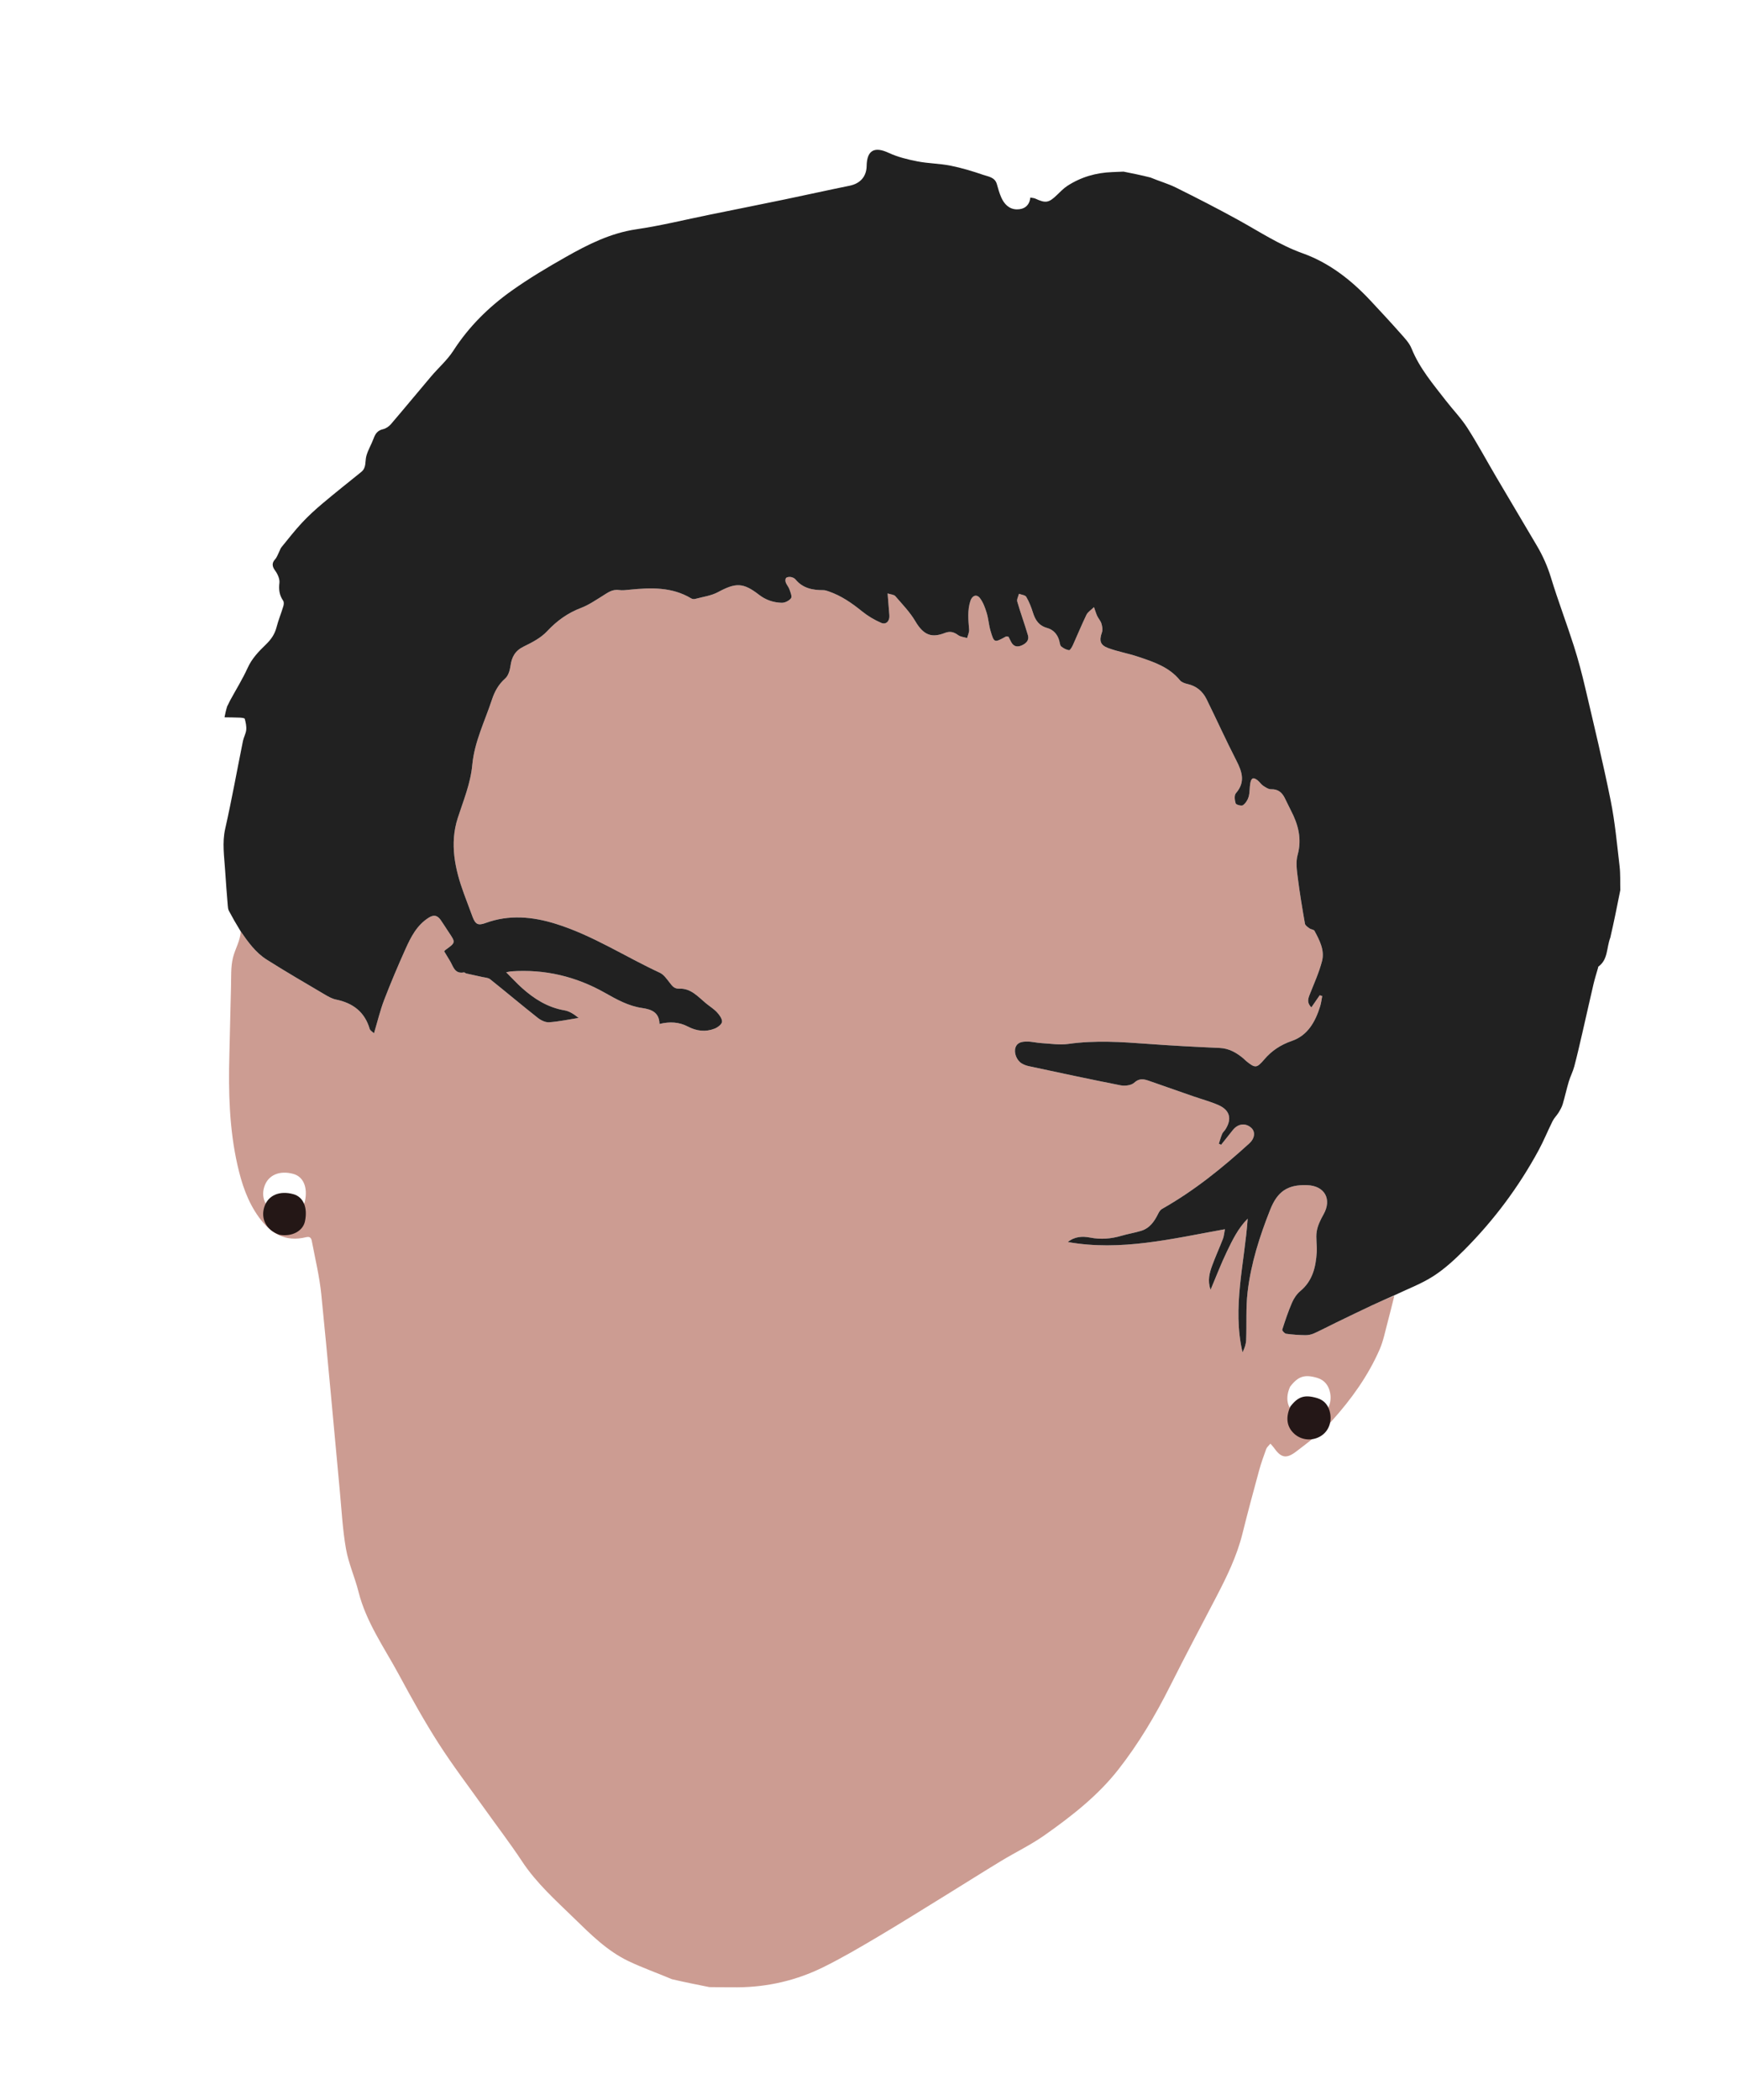 <svg width="344" height="415" viewBox="0 0 344 415" fill="none" xmlns="http://www.w3.org/2000/svg">
<g clip-path="url(#clip0_479_9)" filter="url(#filter0_d_479_9)">
<path d="M140.247 388.693C137.831 388.212 135.415 387.731 132.832 387.128C129.859 385.868 126.988 384.864 124.261 383.562C120.042 381.547 116.777 378.275 113.477 375.061C109.842 371.523 106.057 368.151 103.227 363.865C100.854 360.272 98.225 356.846 95.725 353.336C92.692 349.079 89.511 344.913 86.696 340.518C83.894 336.144 81.367 331.588 78.9 327.016C75.999 321.638 72.389 316.598 70.869 310.541C70.155 307.697 68.907 304.963 68.402 302.094C67.734 298.298 67.535 294.421 67.174 290.575C65.959 277.639 64.821 264.695 63.517 251.768C63.173 248.35 62.358 244.976 61.712 241.59C61.602 241.016 61.548 240.235 60.498 240.497C56.425 241.512 53.508 239.75 51.204 236.578C48.94 233.461 47.774 229.914 46.94 226.213C45.318 219.01 45.147 211.718 45.349 204.393C45.472 199.971 45.537 195.547 45.666 191.125C45.724 189.151 45.597 187.112 46.063 185.229C46.497 183.476 47.541 181.87 47.586 180.01C49.046 182.176 50.544 184.253 52.707 185.625C56.47 188.013 60.334 190.245 64.172 192.515C64.873 192.929 65.623 193.364 66.405 193.523C69.769 194.21 72.106 195.972 73.09 199.339C73.182 199.653 73.603 199.874 73.937 200.203C74.66 197.795 75.165 195.643 75.951 193.598C77.256 190.201 78.68 186.845 80.173 183.525C81.233 181.167 82.397 178.859 84.73 177.367C85.814 176.674 86.506 176.921 87.147 177.84C87.697 178.628 88.195 179.451 88.733 180.248C90.094 182.266 90.097 182.263 88.078 183.717C87.981 183.787 87.908 183.888 87.81 183.988C88.206 184.644 88.586 185.276 88.968 185.907C89.614 186.975 89.864 188.515 91.711 188.16C91.846 188.135 92.012 188.339 92.177 188.377C93.241 188.619 94.311 188.836 95.376 189.078C95.892 189.196 96.515 189.21 96.894 189.513C100.057 192.037 103.151 194.647 106.327 197.154C106.938 197.636 107.842 198.074 108.572 198.022C110.523 197.882 112.453 197.465 114.391 197.158C113.508 196.457 112.604 195.838 111.623 195.671C108.303 195.107 105.622 193.418 103.194 191.244C102.14 190.299 101.18 189.251 100.069 188.142C100.553 188.051 100.804 187.979 101.059 187.961C107.678 187.491 113.856 188.952 119.619 192.213C121.928 193.519 124.253 194.815 126.925 195.198C128.824 195.471 130.331 196.062 130.384 198.353C132.409 197.861 134.255 197.956 135.997 198.871C137.711 199.771 139.496 199.98 141.285 199.274C141.886 199.037 142.702 198.426 142.74 197.931C142.787 197.323 142.228 196.563 141.742 196.042C141.102 195.357 140.267 194.854 139.536 194.248C137.977 192.953 136.585 191.289 134.314 191.382C133.277 191.424 132.904 190.844 132.388 190.191C131.818 189.468 131.23 188.596 130.443 188.231C123.564 185.044 117.16 180.835 109.863 178.564C105.294 177.142 100.639 176.703 96.01 178.401C94.551 178.936 94.001 178.706 93.437 177.215C92.857 175.682 92.283 174.146 91.718 172.608C89.929 167.735 88.871 162.718 90.492 157.676C91.611 154.195 93.03 150.862 93.373 147.14C93.787 142.626 95.848 138.533 97.251 134.275C97.779 132.672 98.546 131.252 99.878 130.08C100.495 129.537 100.803 128.466 100.924 127.588C101.167 125.826 101.845 124.583 103.554 123.758C105.2 122.964 106.938 122.057 108.153 120.756C110.096 118.675 112.247 117.13 114.91 116.119C116.376 115.563 117.706 114.636 119.054 113.808C120.082 113.177 121.004 112.408 122.362 112.605C123.042 112.703 123.759 112.606 124.453 112.538C128.666 112.119 132.837 111.955 136.67 114.264C136.87 114.385 137.194 114.423 137.423 114.361C138.945 113.95 140.589 113.744 141.945 113.017C145.455 111.135 146.912 111.096 150.065 113.541C151.405 114.581 152.921 115.076 154.543 115.121C155.174 115.139 156.023 114.718 156.388 114.219C156.636 113.881 156.273 113.039 156.072 112.46C155.905 111.981 155.522 111.577 155.342 111.1C155.242 110.835 155.245 110.366 155.412 110.211C155.616 110.022 156.054 109.979 156.364 110.032C156.688 110.088 157.069 110.26 157.271 110.505C158.715 112.26 160.665 112.634 162.785 112.628C163.126 112.627 163.477 112.751 163.808 112.864C166.278 113.707 168.372 115.149 170.386 116.778C171.538 117.71 172.856 118.51 174.219 119.089C175.21 119.51 175.928 118.693 175.828 117.587C175.707 116.248 175.611 114.907 175.482 113.273C176.121 113.485 176.735 113.499 177.003 113.809C178.387 115.41 179.898 116.962 180.959 118.765C182.618 121.585 184.237 122.078 186.8 121.082C187.84 120.678 188.589 120.903 189.438 121.519C189.913 121.863 190.608 121.908 191.203 122.089C191.343 121.524 191.64 120.947 191.595 120.397C191.437 118.493 191.239 116.611 191.852 114.739C192.195 113.693 193.079 113.337 193.751 114.222C194.38 115.05 194.757 116.11 195.067 117.121C195.416 118.262 195.482 119.486 195.818 120.631C196.532 123.069 196.571 123.057 198.876 121.788C198.937 121.755 199.041 121.797 199.374 121.825C199.501 122.075 199.697 122.463 199.894 122.85C200.358 123.762 201.093 123.936 201.977 123.551C202.842 123.175 203.517 122.546 203.225 121.546C202.571 119.312 201.757 117.122 201.114 114.885C200.986 114.439 201.326 113.862 201.451 113.345C201.947 113.539 202.682 113.595 202.893 113.954C203.458 114.913 203.875 115.979 204.209 117.046C204.675 118.54 205.378 119.643 207.048 120.106C208.252 120.44 209.1 121.38 209.429 122.664C209.525 123.042 209.553 123.538 209.807 123.752C210.236 124.114 210.804 124.411 211.348 124.491C211.55 124.521 211.923 123.895 212.096 123.514C213.006 121.512 213.833 119.471 214.792 117.493C215.055 116.949 215.675 116.576 216.28 115.978C216.574 116.793 216.71 117.291 216.929 117.749C217.174 118.258 217.597 118.702 217.753 119.229C217.916 119.779 218.036 120.457 217.857 120.968C217.293 122.575 217.471 123.47 219.077 124.065C220.985 124.772 223.025 125.118 224.959 125.765C228.019 126.789 231.115 127.778 233.278 130.437C233.596 130.829 234.234 131.052 234.764 131.171C236.524 131.564 237.766 132.605 238.53 134.151C240.525 138.193 242.376 142.306 244.437 146.314C245.591 148.557 246.235 150.585 244.336 152.76C243.981 153.165 244.092 154.153 244.296 154.773C244.383 155.04 245.451 155.324 245.731 155.125C246.252 154.755 246.681 154.083 246.86 153.454C247.106 152.592 247.021 151.641 247.19 150.75C247.397 149.667 247.834 149.545 248.701 150.267C249.069 150.573 249.333 151.018 249.726 151.276C250.204 151.589 250.776 151.986 251.294 151.97C252.636 151.929 253.423 152.573 253.978 153.658C254.391 154.467 254.762 155.296 255.183 156.1C256.652 158.909 257.426 161.753 256.536 164.974C256.161 166.33 256.376 167.901 256.558 169.346C256.943 172.424 257.457 175.487 257.992 178.544C258.053 178.896 258.544 179.211 258.893 179.466C259.186 179.681 259.735 179.693 259.875 179.952C260.879 181.81 261.912 183.788 261.369 185.911C260.785 188.195 259.778 190.375 258.913 192.584C258.586 193.42 258.369 194.188 259.254 195.083C259.85 194.219 260.379 193.45 260.909 192.682C261.074 192.736 261.238 192.79 261.403 192.844C261.266 193.533 261.19 194.24 260.981 194.906C260.041 197.909 258.548 200.62 255.412 201.704C253.199 202.469 251.434 203.627 249.959 205.352C248.452 207.116 248.166 207.138 246.381 205.691C246.183 205.531 246.014 205.334 245.818 205.171C244.45 204.033 242.996 203.179 241.114 203.096C236.393 202.888 231.672 202.643 226.959 202.293C221.711 201.904 216.486 201.557 211.231 202.298C209.494 202.543 207.671 202.243 205.89 202.141C204.933 202.086 203.981 201.826 203.029 201.837C202.128 201.848 201.128 201.934 200.762 203.019C200.422 204.028 200.966 205.496 201.949 206.122C202.38 206.396 202.896 206.588 203.399 206.696C209.44 207.986 215.479 209.294 221.541 210.481C222.395 210.649 223.653 210.5 224.228 209.969C225.259 209.017 226.157 209.245 227.2 209.609C230.095 210.617 232.986 211.635 235.882 212.641C237.536 213.215 239.243 213.668 240.844 214.364C243.166 215.373 243.612 217.128 242.238 219.237C242.049 219.527 241.752 219.764 241.623 220.074C241.361 220.705 241.179 221.369 240.964 222.02C241.116 222.089 241.268 222.157 241.419 222.226C242.192 221.255 242.959 220.28 243.737 219.313C244.769 218.031 246.242 217.861 247.374 218.882C248.204 219.632 248.118 220.929 246.98 221.966C241.652 226.816 236.065 231.334 229.747 234.896C229.417 235.083 229.157 235.48 228.982 235.836C228.237 237.352 227.323 238.713 225.608 239.237C224.332 239.627 222.998 239.835 221.716 240.212C219.671 240.813 217.642 240.986 215.517 240.57C213.998 240.272 212.441 240.355 211.116 241.447C221.565 243.315 231.681 240.801 242.172 238.921C242.003 239.768 241.972 240.321 241.781 240.813C241.094 242.583 240.301 244.313 239.65 246.095C239.116 247.555 238.691 249.067 239.333 250.876C240.46 248.212 241.394 245.75 242.533 243.385C243.648 241.072 244.771 238.73 246.668 236.834C246.052 245.668 243.583 254.342 245.647 263.244C246.056 262.449 246.334 261.623 246.366 260.787C246.487 257.631 246.287 254.443 246.652 251.32C247.31 245.696 249.026 240.319 251.118 235.057C252.551 231.455 254.549 230.069 258.428 230.21C261.909 230.337 263.358 232.991 261.659 235.996C261.07 237.04 260.506 238.183 260.319 239.344C260.103 240.688 260.41 242.108 260.321 243.483C260.132 246.387 259.506 249.116 257.081 251.135C256.38 251.719 255.806 252.566 255.44 253.408C254.685 255.149 254.08 256.958 253.503 258.768C253.444 258.95 253.97 259.535 254.274 259.577C255.524 259.751 256.793 259.836 258.056 259.854C258.631 259.863 259.255 259.739 259.777 259.503C261.287 258.821 262.751 258.042 264.242 257.319C266.597 256.178 268.953 255.039 271.321 253.926C272.764 253.248 274.231 252.621 275.659 252.082C275.198 253.911 274.788 255.635 274.325 257.345C273.841 259.131 273.493 260.984 272.759 262.667C270.484 267.886 267.17 272.491 263.393 276.702C261.309 279.024 258.747 280.958 256.242 282.864C254.255 284.375 253.228 284.064 251.83 282.076C251.663 281.838 251.453 281.631 251.161 281.293C250.83 281.705 250.464 281.991 250.329 282.36C249.812 283.773 249.307 285.196 248.912 286.646C247.788 290.77 246.671 294.896 245.644 299.045C244.538 303.513 242.537 307.597 240.427 311.646C237.385 317.48 234.295 323.29 231.346 329.17C228.421 335.001 225.095 340.597 221.076 345.72C217.027 350.882 211.839 354.924 206.493 358.69C203.808 360.582 200.801 362.021 197.98 363.729C194.406 365.893 190.878 368.132 187.32 370.323C182.728 373.152 178.159 376.02 173.518 378.768C169.976 380.865 166.415 382.956 162.724 384.774C157.417 387.387 151.731 388.696 145.774 388.734C143.932 388.746 142.09 388.708 140.247 388.693ZM55.331 236.032C57.716 236.457 59.888 235.285 60.292 233.357C60.864 230.629 59.973 228.539 58.007 227.993C55.252 227.228 52.985 228.223 52.253 230.518C51.5 232.881 52.67 235.118 55.331 236.032ZM255.038 270.068C254.124 272.17 254.404 273.982 255.848 275.318C257.19 276.559 259.184 276.813 260.845 275.953C262.476 275.109 263.326 273.322 262.981 271.337C262.724 269.856 261.889 268.736 260.432 268.3C257.909 267.544 256.612 267.987 255.038 270.068Z" fill="#CC9C92"/>
<path d="M275.687 251.972C274.231 252.621 272.764 253.248 271.322 253.926C268.953 255.039 266.598 256.179 264.243 257.32C262.751 258.042 261.287 258.822 259.777 259.504C259.255 259.74 258.632 259.863 258.057 259.855C256.794 259.836 255.525 259.752 254.274 259.577C253.97 259.535 253.445 258.951 253.503 258.768C254.081 256.959 254.686 255.15 255.441 253.408C255.806 252.567 256.38 251.719 257.081 251.135C259.506 249.117 260.133 246.388 260.321 243.484C260.411 242.108 260.104 240.689 260.32 239.345C260.507 238.184 261.07 237.04 261.66 235.996C263.359 232.991 261.909 230.337 258.429 230.21C254.549 230.069 252.551 231.455 251.119 235.057C249.027 240.319 247.311 245.696 246.653 251.32C246.288 254.444 246.488 257.631 246.367 260.788C246.335 261.623 246.056 262.449 245.647 263.244C243.584 254.343 246.053 245.669 246.669 236.835C244.771 238.73 243.649 241.072 242.534 243.386C241.395 245.75 240.461 248.213 239.334 250.877C238.691 249.067 239.117 247.556 239.651 246.095C240.302 244.313 241.095 242.583 241.781 240.813C241.972 240.321 242.004 239.768 242.172 238.921C231.681 240.801 221.566 243.315 211.117 241.447C212.442 240.356 213.998 240.273 215.517 240.57C217.643 240.986 219.672 240.814 221.717 240.213C222.999 239.836 224.332 239.627 225.609 239.237C227.324 238.713 228.238 237.352 228.983 235.837C229.158 235.481 229.417 235.083 229.748 234.897C236.065 231.334 241.652 226.816 246.98 221.966C248.119 220.93 248.205 219.632 247.374 218.883C246.243 217.861 244.769 218.032 243.737 219.314C242.959 220.28 242.192 221.255 241.42 222.226C241.268 222.158 241.117 222.089 240.965 222.021C241.18 221.37 241.362 220.705 241.624 220.074C241.753 219.764 242.05 219.527 242.239 219.237C243.613 217.128 243.166 215.373 240.845 214.364C239.244 213.669 237.537 213.216 235.882 212.641C232.987 211.635 230.096 210.617 227.201 209.609C226.157 209.246 225.259 209.018 224.229 209.969C223.654 210.5 222.396 210.649 221.542 210.482C215.48 209.294 209.441 207.987 203.4 206.696C202.896 206.589 202.381 206.396 201.949 206.122C200.966 205.497 200.422 204.029 200.763 203.02C201.129 201.934 202.128 201.848 203.03 201.837C203.982 201.826 204.934 202.086 205.89 202.141C207.672 202.243 209.494 202.543 211.232 202.298C216.487 201.558 221.712 201.904 226.96 202.293C231.672 202.643 236.394 202.888 241.115 203.096C242.997 203.179 244.451 204.033 245.818 205.171C246.015 205.334 246.183 205.531 246.381 205.692C248.166 207.139 248.453 207.116 249.96 205.353C251.434 203.628 253.199 202.469 255.412 201.704C258.549 200.62 260.042 197.909 260.982 194.907C261.191 194.24 261.267 193.533 261.404 192.845C261.239 192.791 261.074 192.736 260.91 192.682C260.38 193.451 259.851 194.219 259.255 195.083C258.37 194.188 258.586 193.421 258.914 192.584C259.778 190.375 260.786 188.196 261.37 185.911C261.913 183.788 260.88 181.811 259.876 179.952C259.736 179.693 259.187 179.682 258.893 179.467C258.545 179.211 258.054 178.896 257.992 178.545C257.458 175.488 256.944 172.424 256.558 169.347C256.377 167.901 256.161 166.33 256.536 164.974C257.427 161.753 256.653 158.909 255.183 156.101C254.763 155.297 254.391 154.467 253.978 153.659C253.424 152.573 252.637 151.93 251.295 151.97C250.776 151.986 250.204 151.589 249.726 151.276C249.333 151.018 249.07 150.574 248.702 150.267C247.834 149.545 247.397 149.668 247.191 150.75C247.021 151.642 247.106 152.592 246.861 153.455C246.682 154.083 246.253 154.756 245.731 155.126C245.452 155.324 244.384 155.04 244.297 154.774C244.093 154.153 243.982 153.166 244.337 152.76C246.236 150.586 245.592 148.558 244.438 146.314C242.377 142.306 240.526 138.193 238.53 134.152C237.767 132.605 236.524 131.564 234.765 131.171C234.234 131.053 233.597 130.829 233.278 130.438C231.116 127.779 228.02 126.79 224.96 125.765C223.026 125.118 220.986 124.772 219.078 124.065C217.472 123.47 217.294 122.576 217.857 120.968C218.037 120.457 217.917 119.779 217.754 119.229C217.598 118.702 217.174 118.259 216.93 117.75C216.71 117.291 216.574 116.794 216.281 115.979C215.676 116.577 215.056 116.95 214.792 117.494C213.833 119.471 213.007 121.512 212.097 123.514C211.923 123.895 211.55 124.521 211.349 124.492C210.804 124.411 210.237 124.115 209.808 123.753C209.554 123.538 209.526 123.042 209.429 122.665C209.1 121.381 208.252 120.44 207.049 120.107C205.378 119.644 204.676 118.541 204.209 117.047C203.876 115.98 203.458 114.914 202.893 113.954C202.682 113.596 201.947 113.539 201.451 113.345C201.327 113.862 200.986 114.439 201.115 114.885C201.758 117.122 202.572 119.312 203.226 121.547C203.518 122.546 202.843 123.175 201.978 123.552C201.094 123.936 200.359 123.762 199.895 122.85C199.698 122.463 199.502 122.076 199.375 121.825C199.042 121.798 198.938 121.755 198.876 121.789C196.571 123.057 196.533 123.069 195.819 120.632C195.483 119.486 195.416 118.262 195.067 117.121C194.758 116.11 194.38 115.05 193.751 114.222C193.08 113.337 192.196 113.693 191.853 114.739C191.24 116.612 191.437 118.494 191.595 120.398C191.641 120.948 191.344 121.525 191.204 122.089C190.608 121.909 189.914 121.863 189.439 121.519C188.59 120.903 187.841 120.678 186.8 121.083C184.238 122.079 182.619 121.586 180.959 118.765C179.898 116.962 178.387 115.41 177.003 113.809C176.736 113.5 176.121 113.485 175.482 113.273C175.612 114.907 175.707 116.248 175.828 117.587C175.928 118.694 175.211 119.511 174.22 119.09C172.856 118.51 171.538 117.71 170.387 116.779C168.372 115.149 166.279 113.707 163.808 112.864C163.478 112.751 163.127 112.627 162.786 112.628C160.666 112.635 158.716 112.261 157.272 110.506C157.07 110.26 156.688 110.088 156.364 110.033C156.055 109.98 155.616 110.022 155.413 110.212C155.246 110.367 155.243 110.836 155.343 111.101C155.523 111.578 155.906 111.981 156.072 112.461C156.273 113.04 156.636 113.882 156.389 114.219C156.023 114.718 155.175 115.139 154.544 115.121C152.922 115.077 151.406 114.582 150.065 113.542C146.912 111.096 145.455 111.135 141.946 113.017C140.59 113.744 138.945 113.95 137.423 114.361C137.195 114.423 136.871 114.386 136.67 114.265C132.837 111.956 128.666 112.12 124.453 112.538C123.76 112.607 123.043 112.704 122.363 112.605C121.005 112.408 120.082 113.178 119.054 113.809C117.706 114.637 116.376 115.563 114.911 116.119C112.247 117.13 110.097 118.675 108.153 120.756C106.938 122.057 105.2 122.964 103.554 123.759C101.846 124.583 101.168 125.827 100.925 127.589C100.804 128.466 100.496 129.537 99.878 130.08C98.546 131.252 97.779 132.672 97.251 134.275C95.849 138.533 93.788 142.626 93.373 147.14C93.031 150.862 91.612 154.196 90.493 157.676C88.872 162.719 89.93 167.735 91.719 172.608C92.284 174.147 92.858 175.682 93.438 177.216C94.002 178.706 94.552 178.936 96.011 178.401C100.64 176.704 105.294 177.142 109.864 178.565C117.16 180.836 123.565 185.045 130.443 188.232C131.231 188.597 131.819 189.469 132.389 190.191C132.904 190.845 133.278 191.425 134.315 191.382C136.586 191.29 137.978 192.954 139.537 194.248C140.267 194.855 141.103 195.357 141.742 196.043C142.228 196.564 142.788 197.324 142.741 197.932C142.702 198.426 141.887 199.038 141.286 199.275C139.497 199.98 137.712 199.771 135.998 198.871C134.256 197.957 132.409 197.861 130.385 198.354C130.332 196.062 128.824 195.471 126.926 195.199C124.254 194.815 121.928 193.519 119.62 192.213C113.857 188.952 107.679 187.492 101.059 187.961C100.804 187.979 100.554 188.052 100.07 188.142C101.181 189.251 102.141 190.3 103.195 191.244C105.623 193.419 108.304 195.108 111.624 195.671C112.605 195.838 113.509 196.457 114.392 197.159C112.454 197.466 110.524 197.883 108.573 198.022C107.843 198.074 106.939 197.636 106.328 197.154C103.151 194.647 100.058 192.037 96.895 189.513C96.516 189.211 95.893 189.197 95.376 189.079C94.312 188.836 93.242 188.619 92.177 188.377C92.012 188.34 91.847 188.135 91.712 188.161C89.864 188.515 89.615 186.976 88.968 185.908C88.586 185.277 88.206 184.645 87.81 183.989C87.909 183.888 87.982 183.787 88.079 183.718C90.098 182.263 90.095 182.266 88.733 180.248C88.196 179.451 87.698 178.628 87.148 177.84C86.507 176.922 85.815 176.675 84.731 177.368C82.398 178.859 81.234 181.167 80.174 183.525C78.68 186.845 77.257 190.201 75.951 193.598C75.165 195.643 74.66 197.795 73.938 200.203C73.604 199.874 73.183 199.654 73.091 199.339C72.107 195.972 69.769 194.211 66.406 193.524C65.624 193.364 64.874 192.93 64.173 192.515C60.334 190.246 56.471 188.013 52.708 185.625C50.545 184.253 49.047 182.177 47.518 179.948C46.664 178.561 45.938 177.289 45.254 175.995C45.102 175.708 45.062 175.348 45.035 175.017C44.847 172.675 44.649 170.333 44.506 167.988C44.34 165.255 43.893 162.561 44.522 159.78C45.823 154.023 46.862 148.207 48.035 142.421C48.185 141.679 48.607 140.979 48.679 140.238C48.748 139.521 48.581 138.761 48.389 138.054C48.346 137.899 47.762 137.834 47.424 137.819C46.412 137.774 45.399 137.775 44.387 137.757C44.524 137.066 44.662 136.375 44.924 135.554C45.183 135.114 45.294 134.79 45.455 134.494C46.634 132.322 47.952 130.213 48.97 127.969C49.81 126.118 51.152 124.735 52.55 123.383C53.556 122.411 54.3 121.38 54.655 120.01C55.026 118.575 55.594 117.191 56.025 115.77C56.124 115.443 56.153 114.96 55.979 114.709C55.221 113.616 55.088 112.503 55.242 111.183C55.333 110.401 54.88 109.42 54.38 108.74C53.809 107.965 53.706 107.273 54.37 106.552C54.748 106.14 54.93 105.55 55.194 105.037C55.346 104.741 55.436 104.398 55.641 104.147C56.972 102.52 58.261 100.851 59.694 99.315C60.962 97.955 62.347 96.691 63.772 95.491C66.291 93.368 68.879 91.326 71.439 89.252C72.474 88.413 72.14 87.171 72.43 86.106C72.756 84.911 73.437 83.818 73.865 82.646C74.204 81.717 74.652 81.063 75.715 80.822C76.287 80.692 76.888 80.287 77.275 79.836C79.958 76.706 82.575 73.52 85.242 70.376C86.689 68.671 88.429 67.164 89.625 65.306C92.683 60.559 96.619 56.674 101.173 53.44C104.596 51.009 108.227 48.844 111.889 46.773C116.248 44.307 120.689 42.064 125.809 41.311C130.702 40.592 135.522 39.398 140.374 38.413C145.307 37.412 150.244 36.426 155.173 35.405C159.441 34.521 163.694 33.569 167.966 32.703C170.054 32.279 171.298 30.916 171.336 28.801C171.391 25.675 172.887 24.899 175.7 26.21C177.47 27.035 179.442 27.515 181.373 27.892C183.528 28.314 185.766 28.31 187.918 28.739C190.115 29.178 192.281 29.835 194.404 30.561C195.41 30.905 196.701 31.023 197.079 32.39C197.325 33.277 197.581 34.172 197.948 35.013C198.52 36.325 199.507 37.342 200.987 37.375C202.432 37.408 203.531 36.68 203.693 35.041C204.092 35.12 204.416 35.124 204.683 35.248C206.748 36.201 207.347 36.095 208.987 34.509C209.629 33.889 210.259 33.228 211 32.745C213.693 30.99 216.688 30.123 219.91 30.009C220.648 29.983 221.387 29.948 222.125 29.918C223.852 30.261 225.58 30.605 227.45 31.082C229.235 31.827 230.945 32.303 232.505 33.077C236.636 35.127 240.745 37.231 244.782 39.456C248.97 41.764 252.951 44.413 257.514 46.049C262.815 47.948 267.15 51.346 270.957 55.419C272.934 57.534 274.906 59.654 276.823 61.822C277.659 62.767 278.608 63.735 279.064 64.867C280.638 68.772 283.329 71.917 285.857 75.18C287.258 76.988 288.876 78.652 290.104 80.565C292.124 83.712 293.894 87.016 295.793 90.24C298.482 94.806 301.2 99.354 303.887 103.921C305.053 105.902 305.963 107.973 306.641 110.195C308.019 114.712 309.71 119.136 311.149 123.636C312.033 126.401 312.77 129.219 313.431 132.046C315.157 139.422 316.939 146.791 318.433 154.214C319.294 158.487 319.684 162.855 320.195 167.19C320.378 168.75 320.296 170.339 320.335 171.914C319.722 174.992 319.11 178.07 318.36 181.293C317.579 183.329 317.941 185.618 316.012 187.008C315.957 187.048 315.964 187.17 315.94 187.254C315.637 188.326 315.293 189.388 315.039 190.471C314.298 193.628 313.602 196.796 312.871 199.955C312.346 202.225 311.831 204.499 311.235 206.751C310.965 207.77 310.457 208.724 310.154 209.736C309.71 211.217 309.388 212.733 308.945 214.213C308.769 214.801 308.446 215.356 308.122 215.885C307.773 216.453 307.26 216.931 306.965 217.522C306.007 219.437 305.205 221.434 304.185 223.314C300.247 230.575 295.342 237.148 289.504 243.005C287.615 244.9 285.605 246.762 283.364 248.2C280.982 249.728 278.261 250.736 275.687 251.972Z" fill="#212121"/>
<g filter="url(#filter1_d_479_9)">
<path d="M55.223 236.01C52.67 235.118 51.501 232.881 52.254 230.518C52.985 228.223 55.253 227.228 58.007 227.993C59.974 228.539 60.864 230.629 60.293 233.357C59.889 235.285 57.717 236.457 55.223 236.01Z" fill="#241716"/>
</g>
<g filter="url(#filter2_d_479_9)">
<path d="M255.094 269.979C256.613 267.988 257.91 267.546 260.433 268.301C261.89 268.737 262.725 269.857 262.982 271.338C263.327 273.323 262.477 275.111 260.846 275.954C259.185 276.814 257.191 276.56 255.849 275.319C254.404 273.983 254.125 272.171 255.094 269.979Z" fill="#241717"/>
</g>
</g>
<defs>
<filter id="filter0_d_479_9" x="-4" y="0" width="351.776" height="422.91" filterUnits="userSpaceOnUse" color-interpolation-filters="sRGB">
<feFlood flood-opacity="0" result="BackgroundImageFix"/>
<feColorMatrix in="SourceAlpha" type="matrix" values="0 0 0 0 0 0 0 0 0 0 0 0 0 0 0 0 0 0 127 0" result="hardAlpha"/>
<feOffset dy="4"/>
<feGaussianBlur stdDeviation="2"/>
<feComposite in2="hardAlpha" operator="out"/>
<feColorMatrix type="matrix" values="0 0 0 0 0 0 0 0 0 0 0 0 0 0 0 0 0 0 0.25 0"/>
<feBlend mode="normal" in2="BackgroundImageFix" result="effect1_dropShadow_479_9"/>
<feBlend mode="normal" in="SourceGraphic" in2="effect1_dropShadow_479_9" result="shape"/>
</filter>
<filter id="filter1_d_479_9" x="48.028" y="227.738" width="16.436" height="16.366" filterUnits="userSpaceOnUse" color-interpolation-filters="sRGB">
<feFlood flood-opacity="0" result="BackgroundImageFix"/>
<feColorMatrix in="SourceAlpha" type="matrix" values="0 0 0 0 0 0 0 0 0 0 0 0 0 0 0 0 0 0 127 0" result="hardAlpha"/>
<feOffset dy="4"/>
<feGaussianBlur stdDeviation="2"/>
<feComposite in2="hardAlpha" operator="out"/>
<feColorMatrix type="matrix" values="0 0 0 0 0 0 0 0 0 0 0 0 0 0 0 0 0 0 0.25 0"/>
<feBlend mode="normal" in2="BackgroundImageFix" result="effect1_dropShadow_479_9"/>
<feBlend mode="normal" in="SourceGraphic" in2="effect1_dropShadow_479_9" result="shape"/>
</filter>
<filter id="filter2_d_479_9" x="250.524" y="267.954" width="16.533" height="16.506" filterUnits="userSpaceOnUse" color-interpolation-filters="sRGB">
<feFlood flood-opacity="0" result="BackgroundImageFix"/>
<feColorMatrix in="SourceAlpha" type="matrix" values="0 0 0 0 0 0 0 0 0 0 0 0 0 0 0 0 0 0 127 0" result="hardAlpha"/>
<feOffset dy="4"/>
<feGaussianBlur stdDeviation="2"/>
<feComposite in2="hardAlpha" operator="out"/>
<feColorMatrix type="matrix" values="0 0 0 0 0 0 0 0 0 0 0 0 0 0 0 0 0 0 0.25 0"/>
<feBlend mode="normal" in2="BackgroundImageFix" result="effect1_dropShadow_479_9"/>
<feBlend mode="normal" in="SourceGraphic" in2="effect1_dropShadow_479_9" result="shape"/>
</filter>
<clipPath id="clip0_479_9">
<rect width="277.307" height="367.857" fill="white" transform="translate(71.804) rotate(11.256)"/>
</clipPath>
</defs>
</svg>

